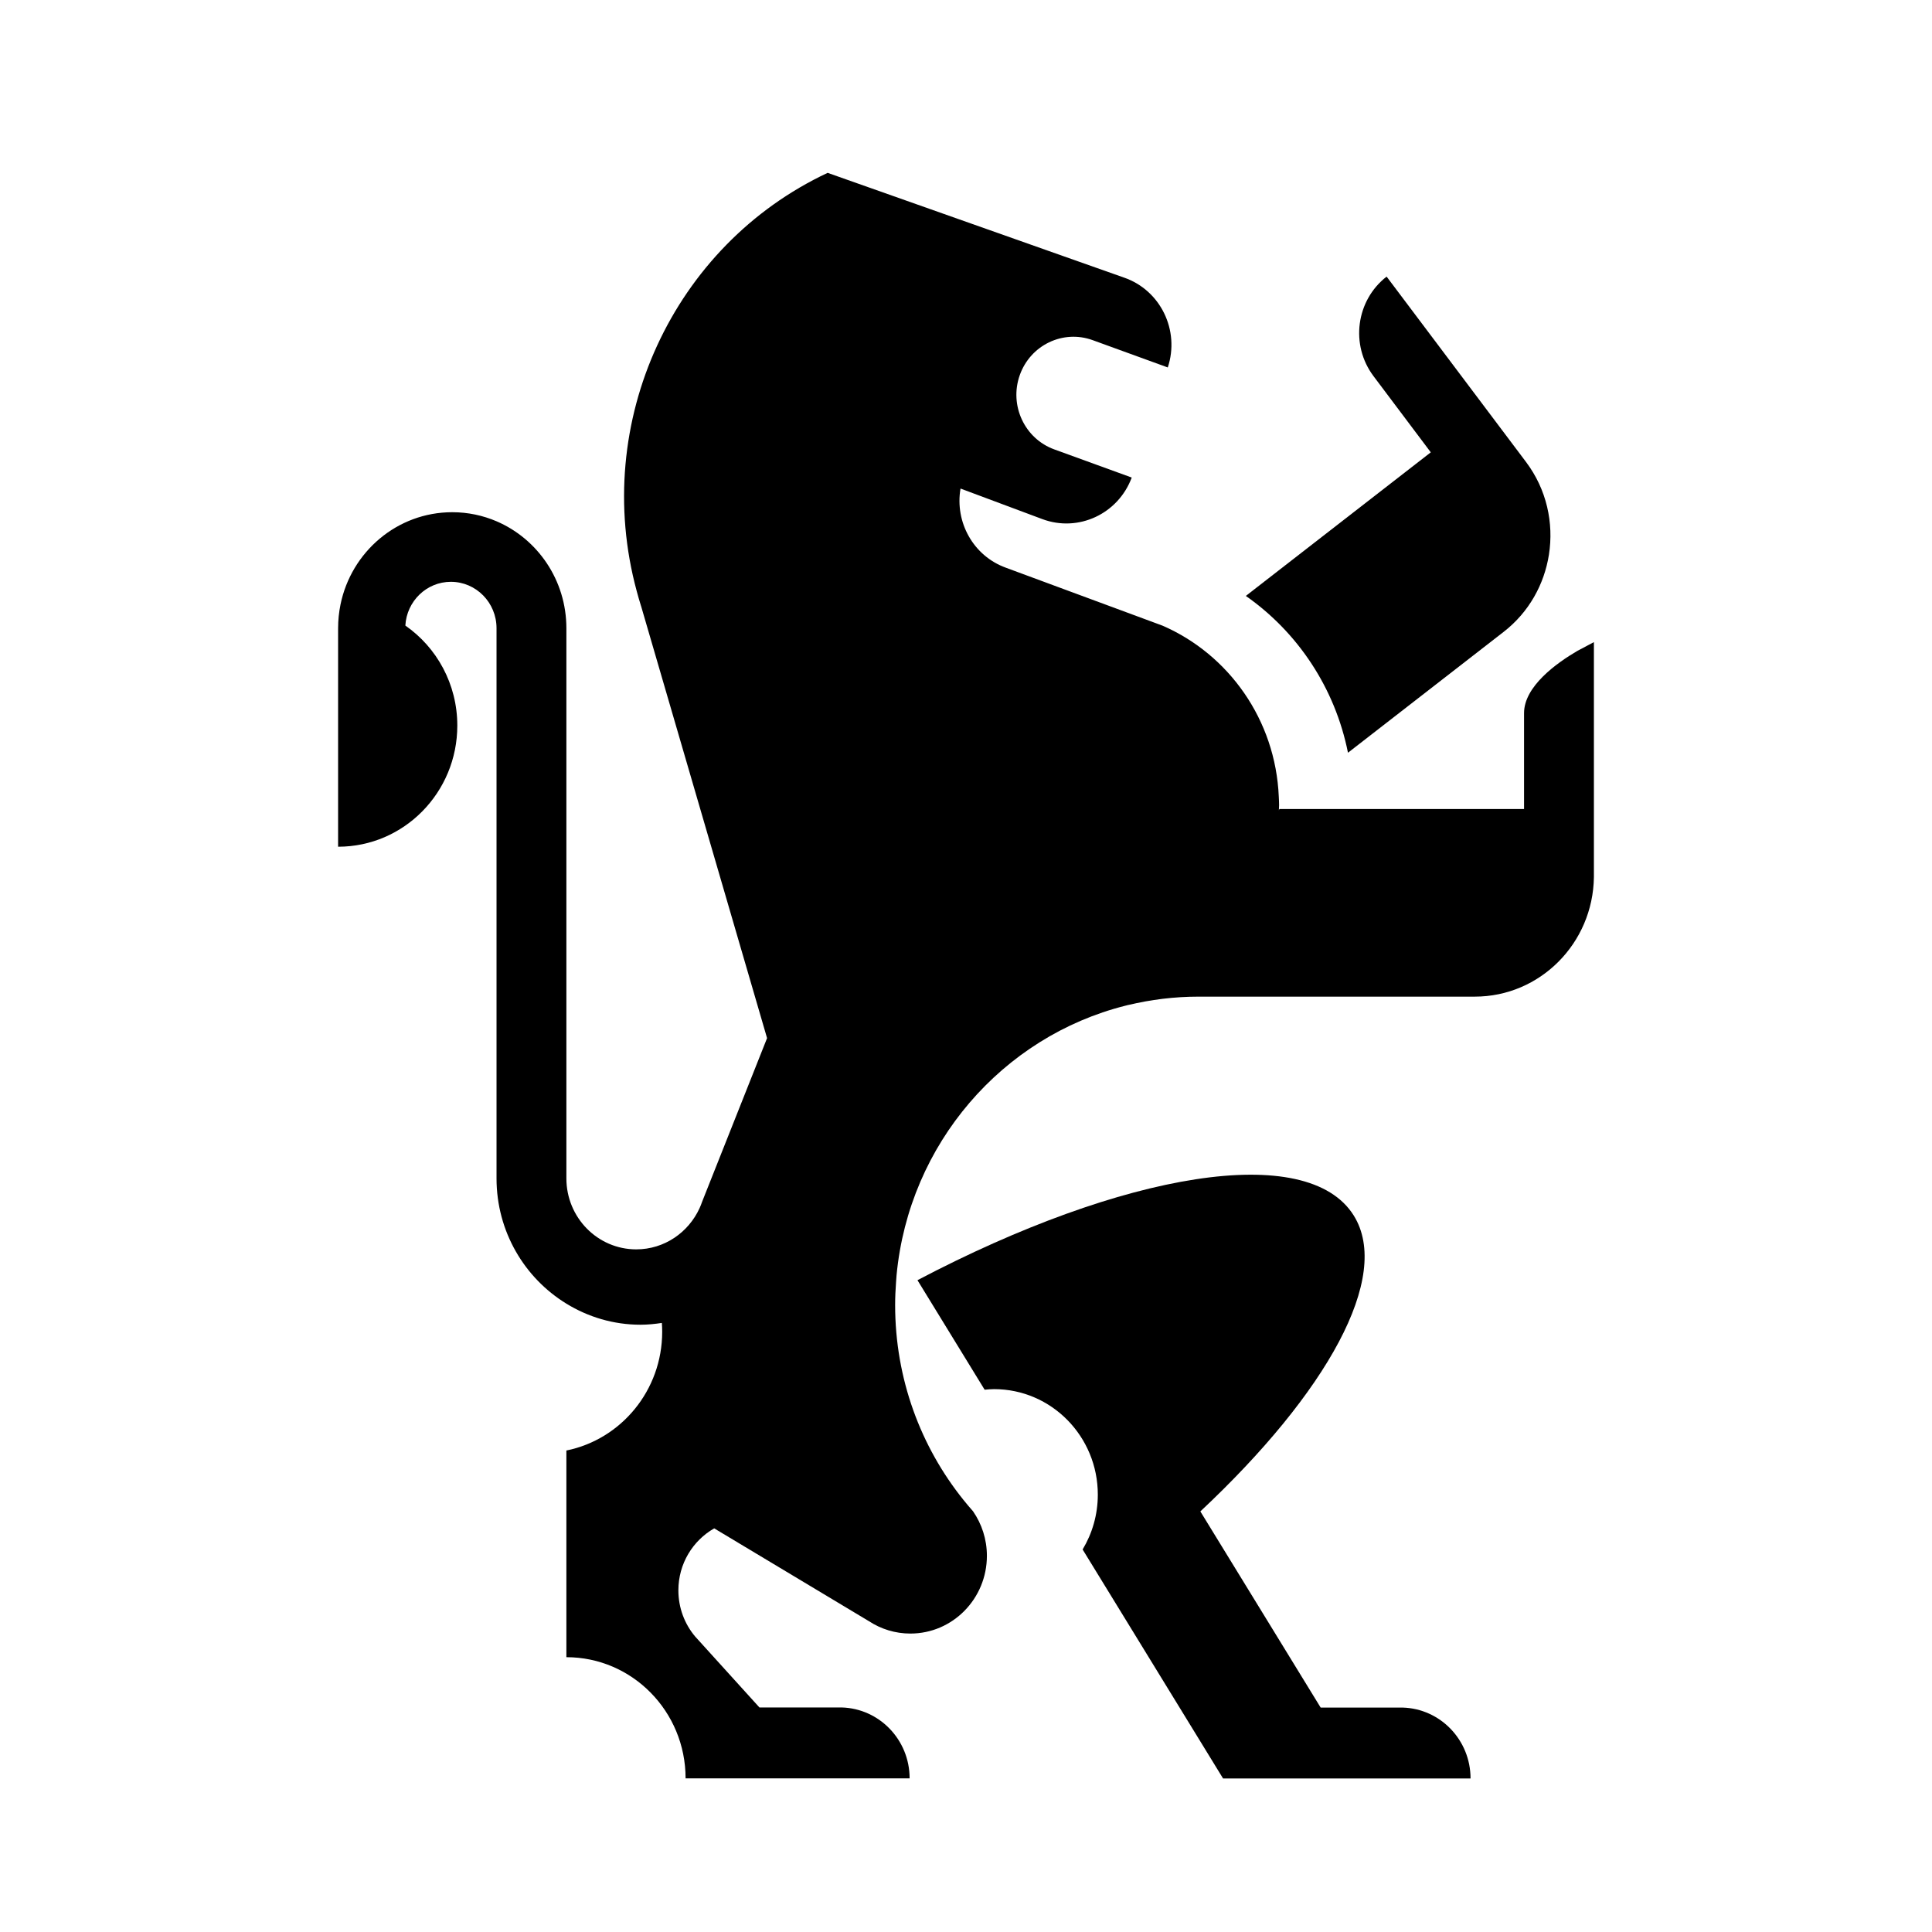 <svg width="400" height="400" viewBox="0 0 400 400" fill="none" xmlns="http://www.w3.org/2000/svg">
<rect width="400" height="400" fill="white"/>
<g filter="url(#filter0_d)">
<path fill-rule="evenodd" clip-rule="evenodd" d="M311.323 128.814L298.975 138.402L279.084 153.845C276.407 140.422 268.656 128.883 257.936 121.38L296.228 91.65L284.37 75.873C279.524 69.422 280.738 60.196 287.084 55.268L315.952 93.651C320.226 99.337 321.718 106.284 320.69 112.832C319.728 118.962 316.56 124.748 311.323 128.814Z" fill="black"/>
<path fill-rule="evenodd" clip-rule="evenodd" d="M189.951 263.048C232.66 240.603 270.692 234.257 280.286 249.672C288.165 262.33 274.76 286.336 248.52 310.922L273.429 351.535H290.394C298.197 351.752 304.461 358.232 304.461 366.213H282.431H253.223L244.221 351.535L229.787 327.998L224.145 318.803C226.135 315.491 227.291 311.608 227.291 307.445C227.291 295.384 217.672 285.605 205.803 285.605C205.145 285.605 204.501 285.668 203.858 285.726L189.951 263.048Z" fill="black"/>
<path fill-rule="evenodd" clip-rule="evenodd" d="M70.498 123.159C72.727 112.249 82.235 104.048 93.632 104.048C96.885 104.048 99.983 104.718 102.801 105.925C111.296 109.566 117.263 118.106 117.263 128.067V241.97C117.263 250.085 123.736 256.668 131.725 256.668C137.541 256.668 142.543 253.169 144.839 248.137C145.042 247.69 145.225 247.229 145.385 246.76L158.813 212.933L132.748 123.547C132.73 123.49 132.706 123.43 132.688 123.369C132.371 122.368 132.092 121.367 131.82 120.364C122.327 85.338 139.411 48.774 171.355 33.787L232.747 55.482C240.283 58.098 244.313 66.412 241.777 74.077L226.23 68.426C220.084 66.192 213.323 69.445 211.125 75.689C208.927 81.933 212.128 88.808 218.272 91.041L234.313 96.871C231.512 104.404 223.26 108.256 215.806 105.475L198.866 99.15C197.663 106.079 201.494 113.083 208.231 115.529L240.684 127.533C254.375 133.48 264.086 147.022 264.759 162.942C264.783 163.526 264.823 164.108 264.823 164.698C264.823 165.059 264.787 165.413 264.777 165.772C264.841 165.607 264.883 165.497 264.883 165.497H315.538V145.643C315.538 140.095 322.288 135.27 326.566 132.768L330 130.944V179.599C329.817 193.295 318.853 204.343 305.335 204.343H248.199C243.138 204.343 238.22 204.955 233.507 206.103C233.738 206.046 233.964 205.961 234.193 205.895C233.947 205.968 233.699 206.042 233.448 206.103C233.301 206.139 233.153 206.178 233.005 206.216C207.54 212.621 188.201 234.811 185.626 261.989C185.582 262.463 185.554 262.942 185.519 263.422C185.404 264.997 185.328 266.579 185.328 268.183C185.328 283.482 190.627 297.521 199.456 308.519C200.103 309.325 200.77 310.117 201.454 310.89C203.257 313.502 204.326 316.678 204.326 320.113C204.326 329.003 197.233 336.211 188.485 336.211C185.337 336.211 182.406 335.279 179.942 333.673L147.869 314.433C143.444 316.948 140.451 321.748 140.451 327.266C140.451 330.913 141.758 334.254 143.923 336.822L157.233 351.511H173.468H173.476H174.262C182.063 351.728 188.327 358.208 188.327 366.189H159.409H159.404H141.944C141.944 352.334 130.893 341.103 117.263 341.103V298.313C128.573 296.023 137.1 285.885 137.1 273.717C137.1 273.107 137.071 272.501 137.029 271.899C135.583 272.118 134.118 272.27 132.612 272.27C126.989 272.27 121.751 270.659 117.263 267.908C108.606 262.604 102.801 252.989 102.801 241.97V128.067C102.801 122.76 98.568 118.459 93.348 118.459C88.312 118.459 84.207 122.465 83.923 127.515C90.417 132.033 94.681 139.617 94.681 148.22C94.681 162.075 83.632 173.305 70 173.305V128.067C70 126.385 70.173 124.746 70.498 123.159Z" fill="black"/>
</g>
<defs>
<filter id="filter0_d" x="66" y="31.787" width="268" height="340.427" filterUnits="userSpaceOnUse" color-interpolation-filters="sRGB">
<feFlood flood-opacity="0" result="BackgroundImageFix"/>
<feColorMatrix in="SourceAlpha" type="matrix" values="0 0 0 0 0 0 0 0 0 0 0 0 0 0 0 0 0 0 127 0"/>
<feOffset dy="2"/>
<feGaussianBlur stdDeviation="2"/>
<feColorMatrix type="matrix" values="0 0 0 0 0 0 0 0 0 0 0 0 0 0 0 0 0 0 0.05 0"/>
<feBlend mode="normal" in2="BackgroundImageFix" result="effect1_dropShadow"/>
<feBlend mode="normal" in="SourceGraphic" in2="effect1_dropShadow" result="shape"/>
</filter>
</defs>
</svg>
